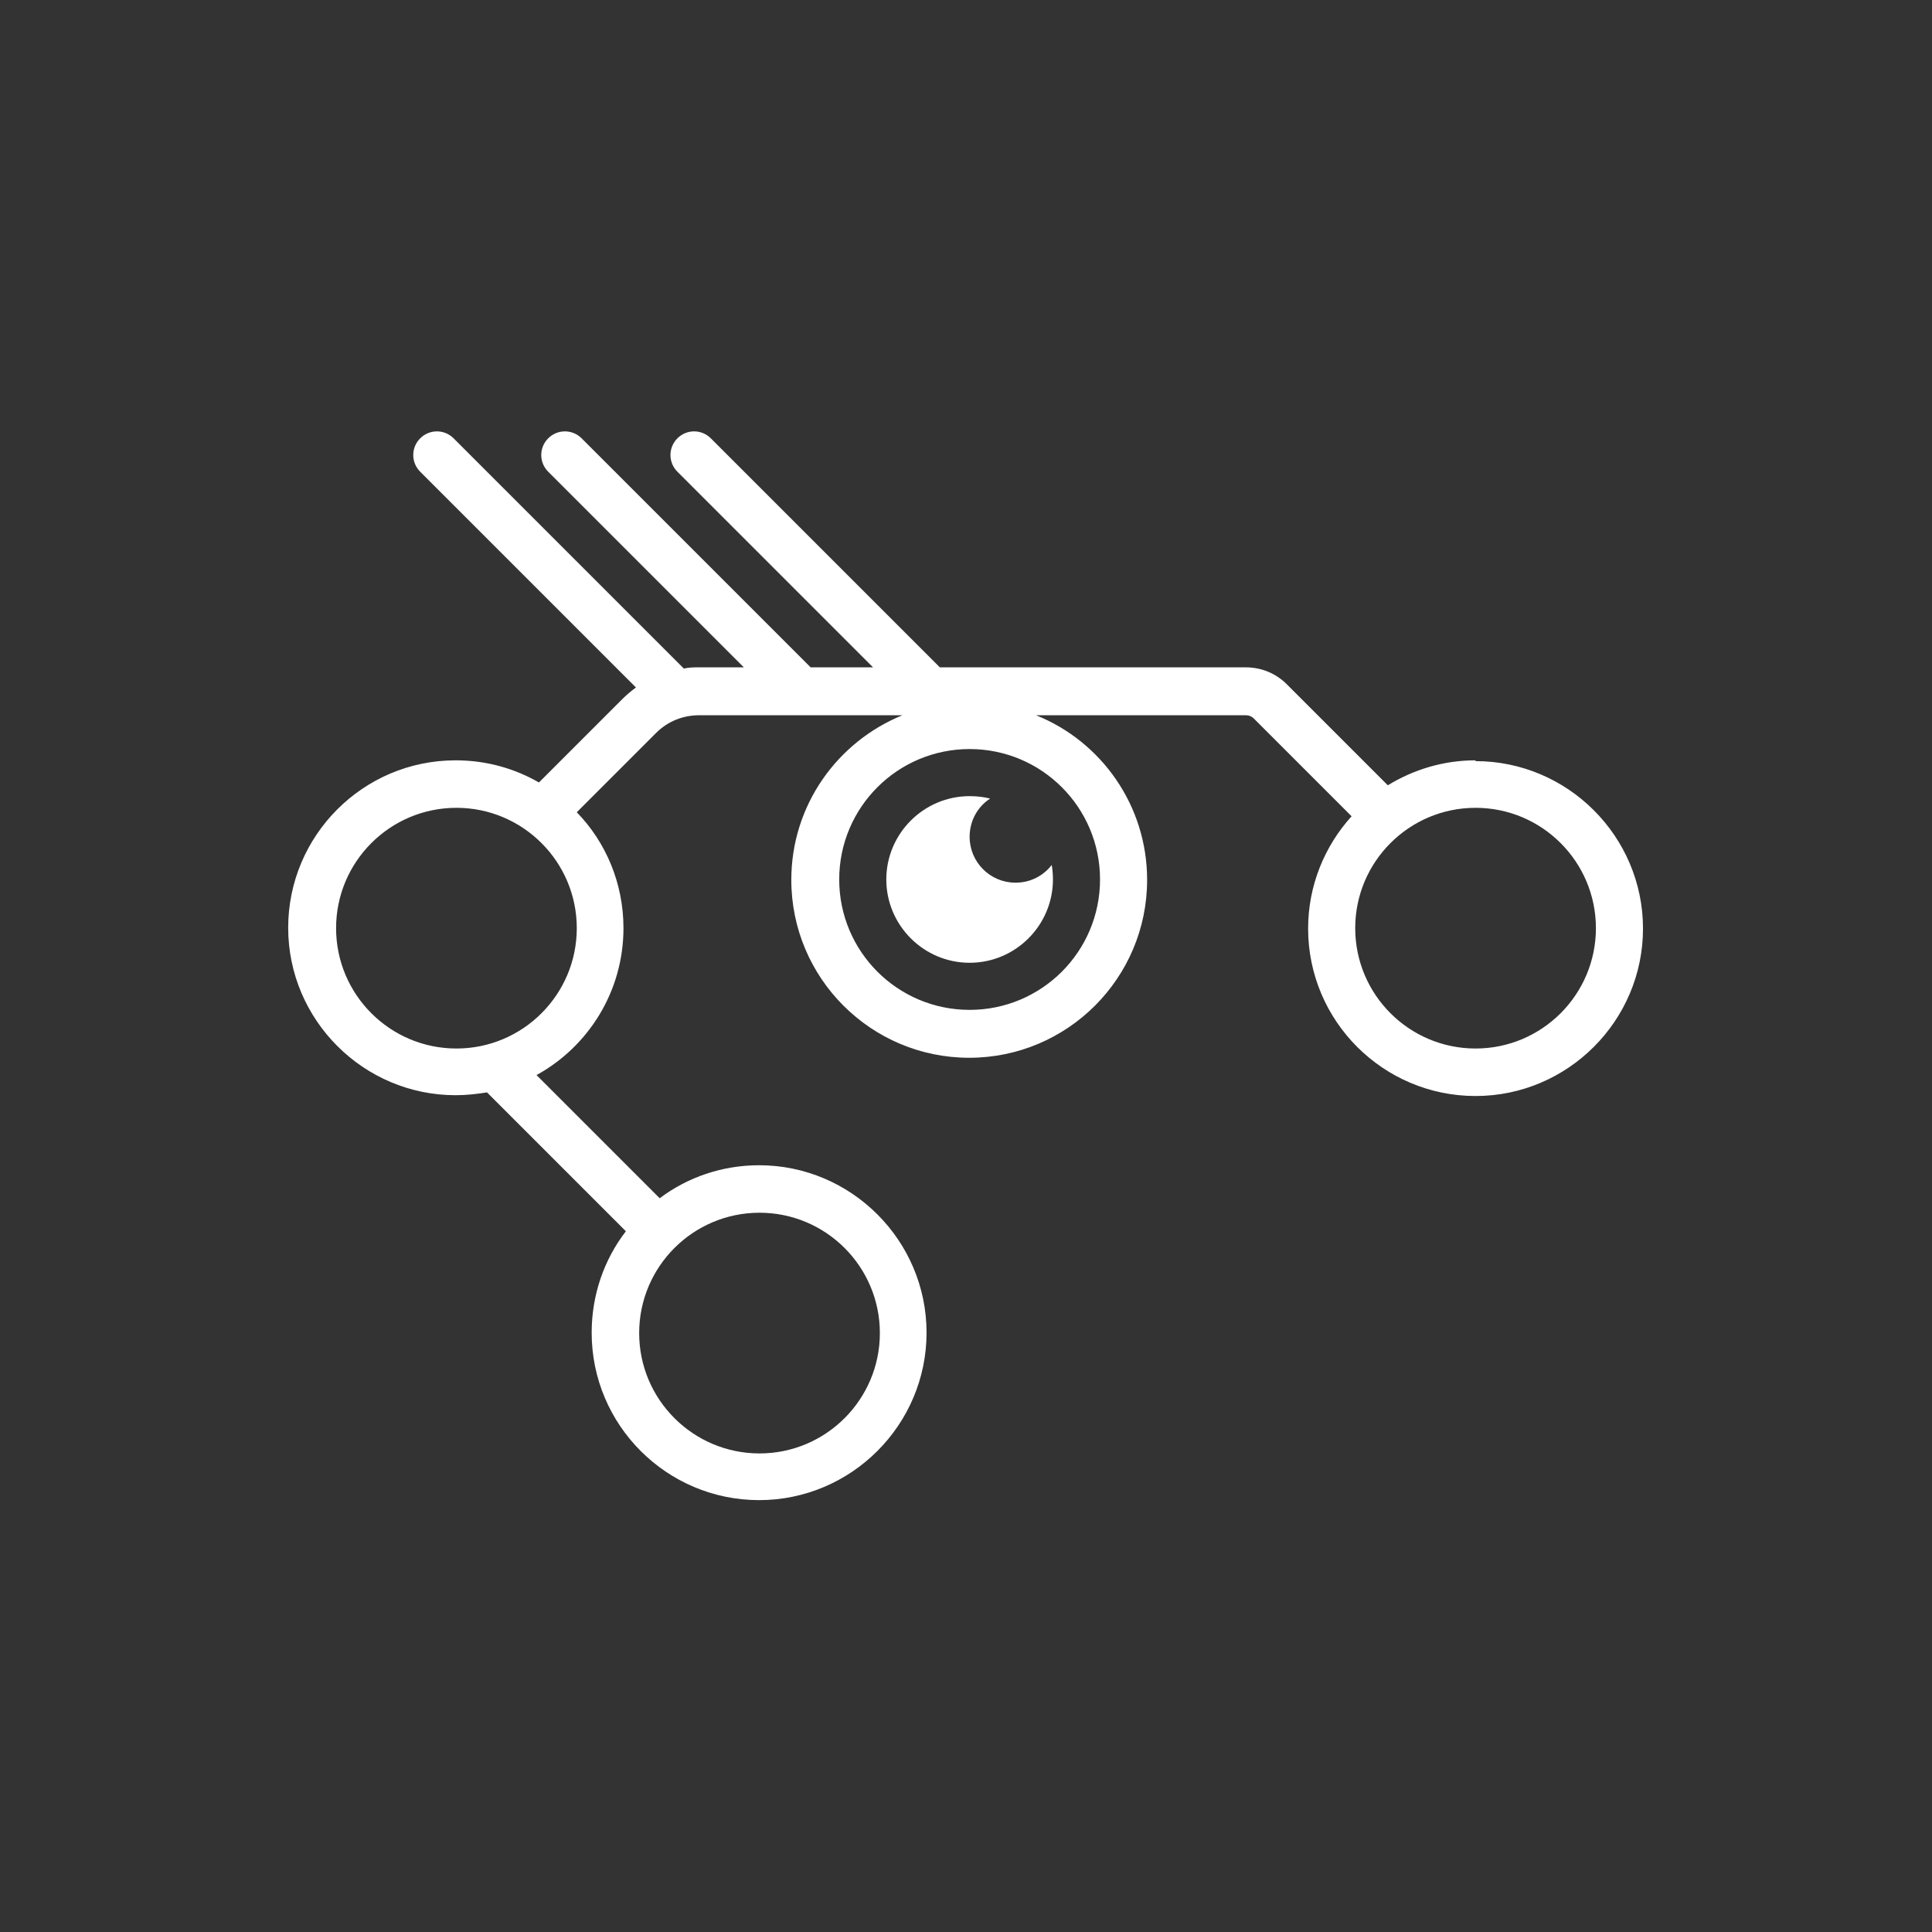 <?xml version="1.0" encoding="UTF-8"?>
<svg id="Layer_1" data-name="Layer 1" xmlns="http://www.w3.org/2000/svg" viewBox="0 0 48 48">
  <rect x="0" y="0" width="48" height="48" fill="#333333" stroke="none"/>
  <defs>
    <style>
      .cls-1 {
        fill: #fff;
      }
    </style>
  </defs>
  <path class="cls-1" d="M22.02,21.85c0,1.14.93,2.07,2.07,2.07s2.07-.93,2.07-2.07c0-.12-.01-.24-.03-.36-.21.27-.53.44-.9.44-.63,0-1.14-.51-1.14-1.14,0-.4.2-.75.51-.95-.16-.04-.33-.06-.51-.06-1.14,0-2.07.93-2.07,2.07Z"/>
  <path class="cls-1" d="M36.66,18.89c-.8,0-1.54.23-2.18.62l-2.51-2.51c-.27-.27-.63-.42-1.02-.42h-7.6l-5.69-5.69c-.23-.23-.6-.23-.83,0-.23.23-.23.6,0,.83l4.86,4.86h-1.55l-5.69-5.69c-.23-.23-.6-.23-.83,0-.23.23-.23.6,0,.83l4.86,4.86h-1.11c-.13,0-.25,0-.38.03l-5.72-5.72c-.23-.23-.6-.23-.83,0-.23.23-.23.6,0,.83l5.36,5.36c-.12.09-.23.18-.34.29l-2.07,2.07c-.61-.35-1.31-.55-2.07-.55-2.3,0-4.16,1.87-4.16,4.16s1.87,4.16,4.16,4.16c.27,0,.53-.03.78-.07l3.45,3.45c-.54.7-.85,1.58-.85,2.52,0,2.3,1.87,4.16,4.16,4.16s4.16-1.87,4.16-4.16-1.87-4.16-4.16-4.16c-.92,0-1.78.3-2.47.82l-3.06-3.06c1.29-.71,2.16-2.08,2.16-3.65,0-1.12-.44-2.14-1.16-2.88l1.97-1.97c.29-.29.67-.44,1.07-.44h5.05c-1.62.66-2.76,2.24-2.76,4.09,0,2.44,1.98,4.42,4.42,4.42s4.42-1.98,4.42-4.42c0-1.85-1.14-3.44-2.76-4.09h5.22c.07,0,.14.03.19.08l2.43,2.43c-.67.74-1.08,1.72-1.08,2.79,0,2.3,1.87,4.16,4.16,4.16s4.16-1.87,4.16-4.16-1.87-4.16-4.16-4.16ZM21.86,33.12c0,1.65-1.34,2.99-2.99,2.99s-2.99-1.34-2.99-2.99,1.34-2.99,2.99-2.99,2.99,1.34,2.99,2.99ZM11.34,26.05c-1.65,0-2.99-1.34-2.99-2.99s1.34-2.99,2.99-2.99,2.99,1.34,2.99,2.99-1.34,2.99-2.99,2.99ZM27.33,21.85c0,1.79-1.45,3.24-3.24,3.24s-3.24-1.45-3.24-3.24,1.45-3.24,3.24-3.24,3.24,1.45,3.24,3.24ZM36.66,26.05c-1.65,0-2.99-1.34-2.99-2.99s1.34-2.99,2.99-2.99,2.99,1.34,2.99,2.99-1.34,2.99-2.99,2.99Z"/>
</svg>
